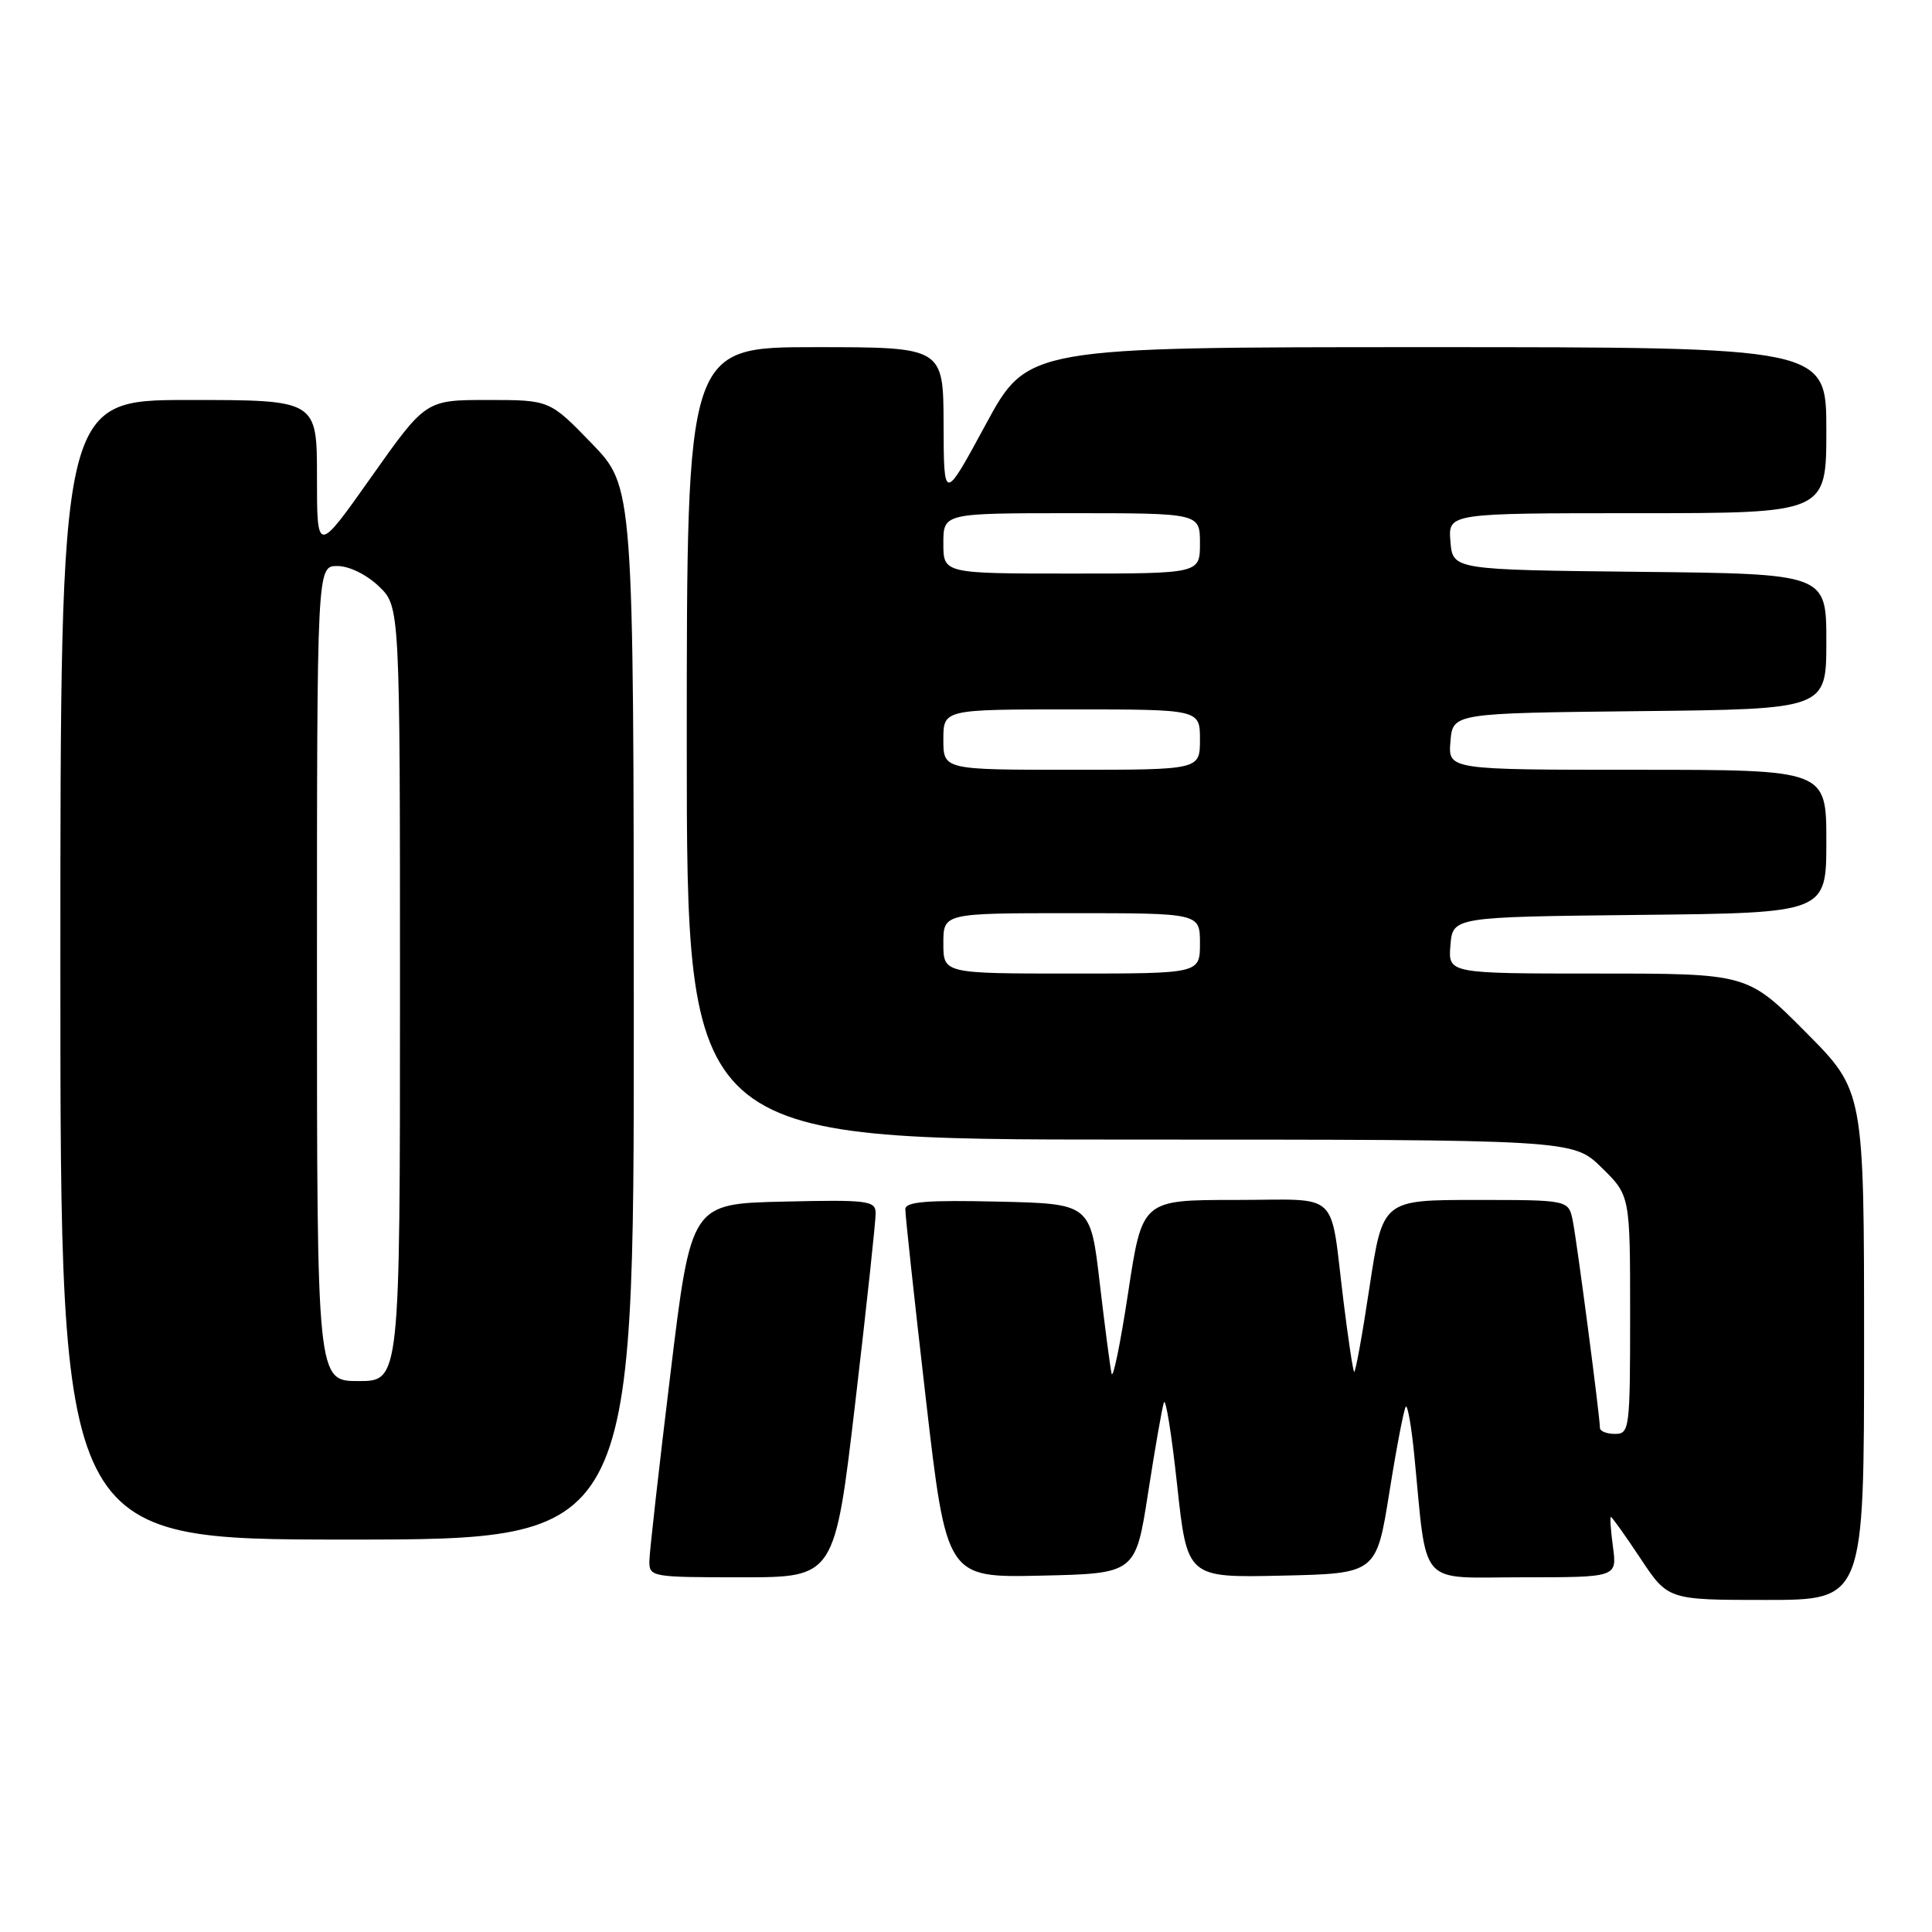 <?xml version="1.0" encoding="UTF-8" standalone="no"?>
<!DOCTYPE svg PUBLIC "-//W3C//DTD SVG 1.1//EN" "http://www.w3.org/Graphics/SVG/1.1/DTD/svg11.dtd" >
<svg xmlns="http://www.w3.org/2000/svg" xmlns:xlink="http://www.w3.org/1999/xlink" version="1.1" viewBox="0 0 256 256">
 <g >
 <path fill="currentColor"
d=" M 247.00 178.27 C 247.00 144.54 247.00 144.54 239.27 136.77 C 231.55 129.00 231.55 129.00 211.71 129.00 C 191.88 129.00 191.88 129.00 192.19 125.25 C 192.50 121.50 192.50 121.50 217.25 121.23 C 242.00 120.97 242.00 120.97 242.00 111.48 C 242.00 102.00 242.00 102.00 216.94 102.00 C 191.88 102.00 191.88 102.00 192.19 98.25 C 192.50 94.50 192.50 94.50 217.25 94.23 C 242.00 93.97 242.00 93.97 242.00 85.00 C 242.00 76.03 242.00 76.03 217.25 75.77 C 192.50 75.50 192.50 75.50 192.19 71.75 C 191.88 68.00 191.88 68.00 216.94 68.00 C 242.00 68.00 242.00 68.00 242.00 57.00 C 242.00 46.00 242.00 46.00 189.08 46.00 C 136.16 46.00 136.16 46.00 130.61 56.25 C 125.06 66.50 125.06 66.50 125.03 56.25 C 125.00 46.00 125.00 46.00 108.00 46.00 C 91.00 46.00 91.00 46.00 91.00 98.50 C 91.00 151.00 91.00 151.00 149.71 151.00 C 208.42 151.00 208.42 151.00 212.21 154.70 C 216.00 158.41 216.00 158.41 216.00 174.20 C 216.00 189.33 215.92 190.00 214.00 190.00 C 212.90 190.00 212.00 189.64 212.00 189.21 C 212.00 187.71 208.95 164.50 208.40 161.75 C 207.84 159.00 207.84 159.00 195.53 159.00 C 183.22 159.00 183.22 159.00 181.47 170.53 C 180.52 176.87 179.60 181.93 179.43 181.77 C 179.27 181.60 178.64 177.43 178.03 172.49 C 176.16 157.42 177.85 159.00 163.66 159.00 C 151.35 159.00 151.35 159.00 149.49 171.25 C 148.47 177.99 147.48 182.82 147.29 182.00 C 147.10 181.17 146.40 175.77 145.72 170.00 C 144.50 159.50 144.50 159.50 132.25 159.22 C 122.83 159.00 119.99 159.23 119.96 160.22 C 119.94 160.92 121.16 172.20 122.67 185.28 C 125.42 209.06 125.42 209.06 137.94 208.78 C 150.47 208.50 150.47 208.50 152.13 197.81 C 153.04 191.94 153.98 186.55 154.22 185.84 C 154.46 185.13 155.25 190.06 155.98 196.80 C 157.31 209.06 157.31 209.06 169.84 208.78 C 182.38 208.50 182.38 208.50 184.11 197.67 C 185.06 191.71 186.04 186.63 186.28 186.39 C 186.52 186.15 187.02 189.00 187.39 192.72 C 189.15 210.63 187.71 209.00 201.76 209.00 C 214.26 209.00 214.26 209.00 213.73 205.00 C 213.43 202.80 213.31 201.00 213.45 201.00 C 213.60 201.00 215.36 203.47 217.37 206.50 C 221.02 212.00 221.02 212.00 234.01 212.00 C 247.00 212.00 247.00 212.00 247.00 178.27 Z  M 113.34 185.75 C 114.84 172.96 116.05 161.70 116.03 160.72 C 116.00 159.09 114.93 158.96 103.78 159.22 C 91.57 159.50 91.57 159.50 88.84 182.00 C 87.33 194.38 86.08 205.51 86.05 206.75 C 86.00 208.96 86.20 209.00 98.31 209.00 C 110.61 209.00 110.61 209.00 113.34 185.75 Z  M 83.98 134.25 C 83.96 64.50 83.96 64.50 78.40 58.75 C 72.83 53.00 72.83 53.00 64.62 53.00 C 56.41 53.00 56.41 53.00 49.20 63.20 C 42.00 73.39 42.00 73.39 42.00 63.20 C 42.00 53.00 42.00 53.00 25.00 53.00 C 8.00 53.00 8.00 53.00 8.00 128.50 C 8.00 204.00 8.00 204.00 46.00 204.00 C 84.00 204.00 84.00 204.00 83.98 134.25 Z  M 125.00 125.00 C 125.00 121.00 125.00 121.00 142.00 121.00 C 159.00 121.00 159.00 121.00 159.00 125.00 C 159.00 129.00 159.00 129.00 142.00 129.00 C 125.00 129.00 125.00 129.00 125.00 125.00 Z  M 125.00 98.00 C 125.00 94.00 125.00 94.00 142.00 94.00 C 159.00 94.00 159.00 94.00 159.00 98.00 C 159.00 102.00 159.00 102.00 142.00 102.00 C 125.00 102.00 125.00 102.00 125.00 98.00 Z  M 125.00 72.00 C 125.00 68.00 125.00 68.00 142.00 68.00 C 159.00 68.00 159.00 68.00 159.00 72.00 C 159.00 76.00 159.00 76.00 142.00 76.00 C 125.00 76.00 125.00 76.00 125.00 72.00 Z  M 42.00 129.00 C 42.00 75.00 42.00 75.00 44.70 75.00 C 46.26 75.00 48.57 76.13 50.20 77.69 C 53.00 80.37 53.00 80.37 53.00 131.69 C 53.00 183.00 53.00 183.00 47.50 183.00 C 42.00 183.00 42.00 183.00 42.00 129.00 Z "/>
</g>
</svg>